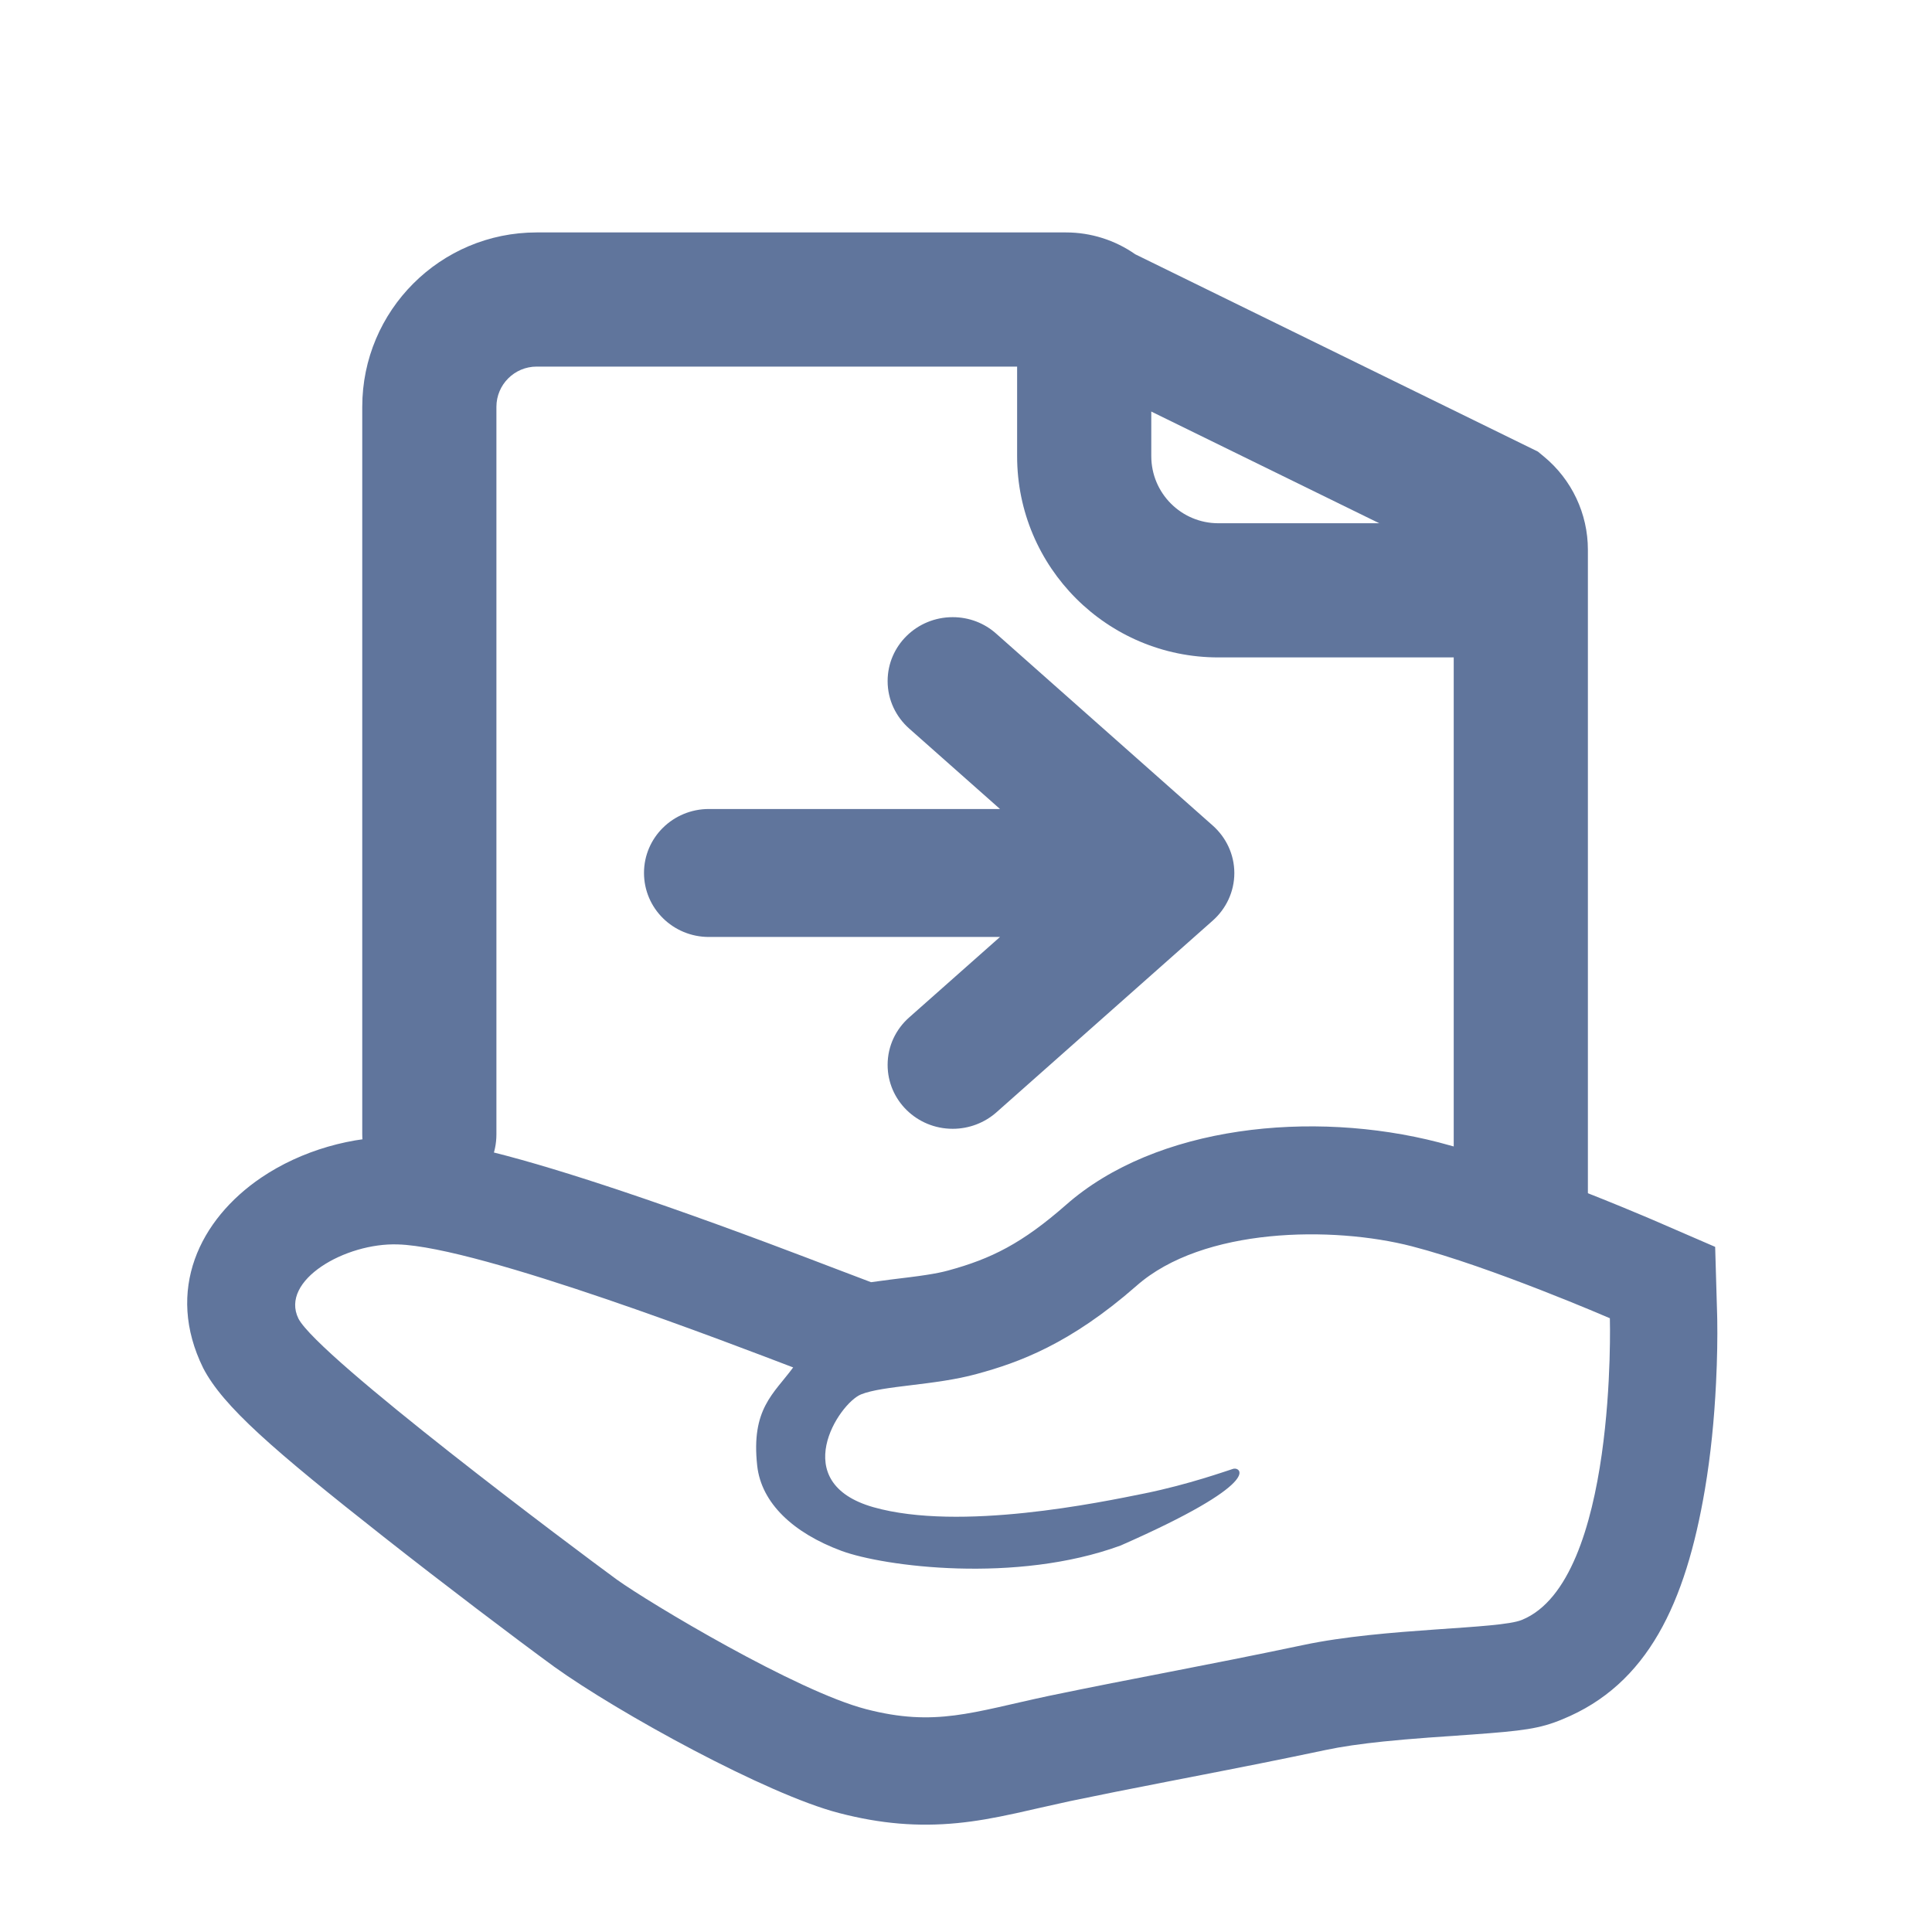 <?xml version="1.0" encoding="UTF-8"?>
<svg width="72px" height="72px" viewBox="0 0 72 72" version="1.1" xmlns="http://www.w3.org/2000/svg" xmlns:xlink="http://www.w3.org/1999/xlink">
    <!-- Generator: Sketch 63.1 (92452) - https://sketch.com -->
    <title>委托借款管理</title>
    <desc>Created with Sketch.</desc>
    <g id="委托借款管理" stroke="none" stroke-width="1" fill="none" fill-rule="evenodd">
        <g id="融资" transform="translate(35.5, 55) scale(-1, 1) translate(-35.5, -55) translate(11, 46)" fill="#60759C" fill-rule="nonzero">
            <path d="M36.813,-1.608 C36.273,-1.427 35.717,-1.236 35.146,-1.037 C33.923,-0.61 32.677,-0.157 31.396,0.321 C30.918,0.5 30.458,0.673 29.974,0.857 C29.716,0.955 29.058,1.206 29.02,1.221 L27.54,1.783 C27.319,1.751 27.077,1.719 26.804,1.685 C26.775,1.682 26.253,1.618 26.105,1.599 C25.858,1.568 25.659,1.541 25.476,1.512 C25.139,1.46 24.872,1.406 24.668,1.349 C23.052,0.911 21.903,0.33 20.285,-1.087 C16.923,-4.059 11.096,-4.646 6.382,-3.427 C5.571,-3.217 4.661,-2.934 3.661,-2.588 C3.236,-2.44 2.798,-2.283 2.349,-2.116 C1.423,-1.772 0.493,-1.406 -0.399,-1.04 C-0.712,-0.912 -0.998,-0.793 -1.252,-0.685 C-1.407,-0.62 -1.52,-0.571 -1.584,-0.544 L-3.919,0.467 L-3.993,3.011 C-3.994,3.06 -3.994,3.06 -3.997,3.198 C-4.007,3.831 -3.997,4.628 -3.952,5.533 C-3.886,6.885 -3.754,8.224 -3.537,9.506 C-2.818,13.74 -1.408,16.775 1.771,18.072 C2.617,18.426 3.251,18.503 5.126,18.64 C5.309,18.653 6.425,18.73 6.761,18.755 C7.408,18.803 7.944,18.849 8.449,18.901 C9.303,18.99 10.018,19.094 10.601,19.218 C12.438,19.604 13.327,19.781 16.312,20.361 L16.482,20.394 C17.99,20.688 18.978,20.884 20.105,21.119 C20.542,21.211 21.957,21.535 22.128,21.572 C22.983,21.759 23.641,21.875 24.332,21.942 C25.788,22.083 27.182,21.97 28.737,21.565 C31.428,20.869 36.96,17.829 39.349,16.113 C40.758,15.084 43.491,13.016 45.704,11.272 C49.821,8.03 51.687,6.412 52.428,4.983 C53.853,2.088 52.562,-0.555 50.265,-2.113 C48.786,-3.116 46.852,-3.683 45.041,-3.622 C43.22,-3.567 40.549,-2.857 36.813,-1.608 Z M48.878,3.141 C48.134,4.574 38.514,11.77 37.015,12.865 C35.801,13.737 30.31,17.026 27.729,17.694 C25.147,18.367 23.758,17.806 20.919,17.202 C17.594,16.511 15.248,16.108 11.43,15.305 C8.39,14.66 4.135,14.725 3.281,14.368 C-0.279,12.916 0.005,3.127 0.005,3.127 C0.005,3.127 4.441,1.206 7.383,0.446 C10.326,-0.315 15.171,-0.269 17.649,1.921 C20.121,4.087 22.03,4.779 23.605,5.205 C25.153,5.632 27.089,5.632 27.914,5.966 C28.74,6.305 30.676,9.251 27.45,10.169 C24.223,11.083 18.989,9.988 17.337,9.654 C15.685,9.316 14.318,8.824 14.034,8.736 C13.749,8.671 12.902,9.251 18.24,11.598 C22.139,13.027 27.061,12.378 28.636,11.798 C30.441,11.13 31.628,10.012 31.781,8.625 C32.016,6.5 31.163,5.943 30.441,4.96 C32.503,4.175 42.101,0.464 45.17,0.376 C47.128,0.306 49.578,1.717 48.878,3.141 Z" id="形状"></path>
        </g>
        <g id="编组" transform="translate(16, 10)" fill="#60759C" fill-rule="nonzero">
            <path d="M23.726,-1.338 L4,-1.338 C0.41,-1.338 -2.5,1.572 -2.5,5.162 L-2.5,32.275 C-2.5,33.656 -1.381,34.775 0,34.775 C1.381,34.775 2.5,33.656 2.5,32.275 L2.5,5.162 C2.5,4.334 3.172,3.662 4,3.662 L23.546,3.662 L23.634,3.735 L38.176,10.86 L38.176,35 C38.176,36.381 39.295,37.5 40.676,37.5 C42.056,37.5 43.176,36.381 43.176,35 L43.176,10.488 C43.176,9.144 42.575,7.871 41.538,7.016 L41.312,6.829 L26.309,-0.523 C25.554,-1.052 24.653,-1.338 23.726,-1.338 Z" id="路径"></path>
            <path d="M21.905,0 L21.905,7 C21.905,11.142 25.263,14.5 29.405,14.5 L43,14.5 L43,9.5 L29.405,9.5 C28.025,9.5 26.905,8.381 26.905,7 L26.905,0 L21.905,0 Z" id="路径-6"></path>
        </g>
        <path d="M46,32.537 C46,33.239 45.686,33.875 45.192,34.311 L37.125,41.461 C36.695,41.837 36.125,42.067 35.504,42.067 C34.164,42.067 33.079,41.002 33.079,39.686 C33.079,38.976 33.392,38.348 33.887,37.912 L37.267,34.918 L26.418,34.918 C25.082,34.918 24,33.853 24,32.53 C24,31.214 25.082,30.149 26.418,30.149 L37.267,30.149 L33.887,27.155 C33.392,26.719 33.079,26.086 33.079,25.381 C33.079,24.065 34.164,23 35.504,23 C36.125,23 36.695,23.229 37.125,23.614 L45.192,30.763 C45.686,31.199 46,31.835 46,32.537" id="路径" fill="#60759C"></path>
    </g>
</svg>